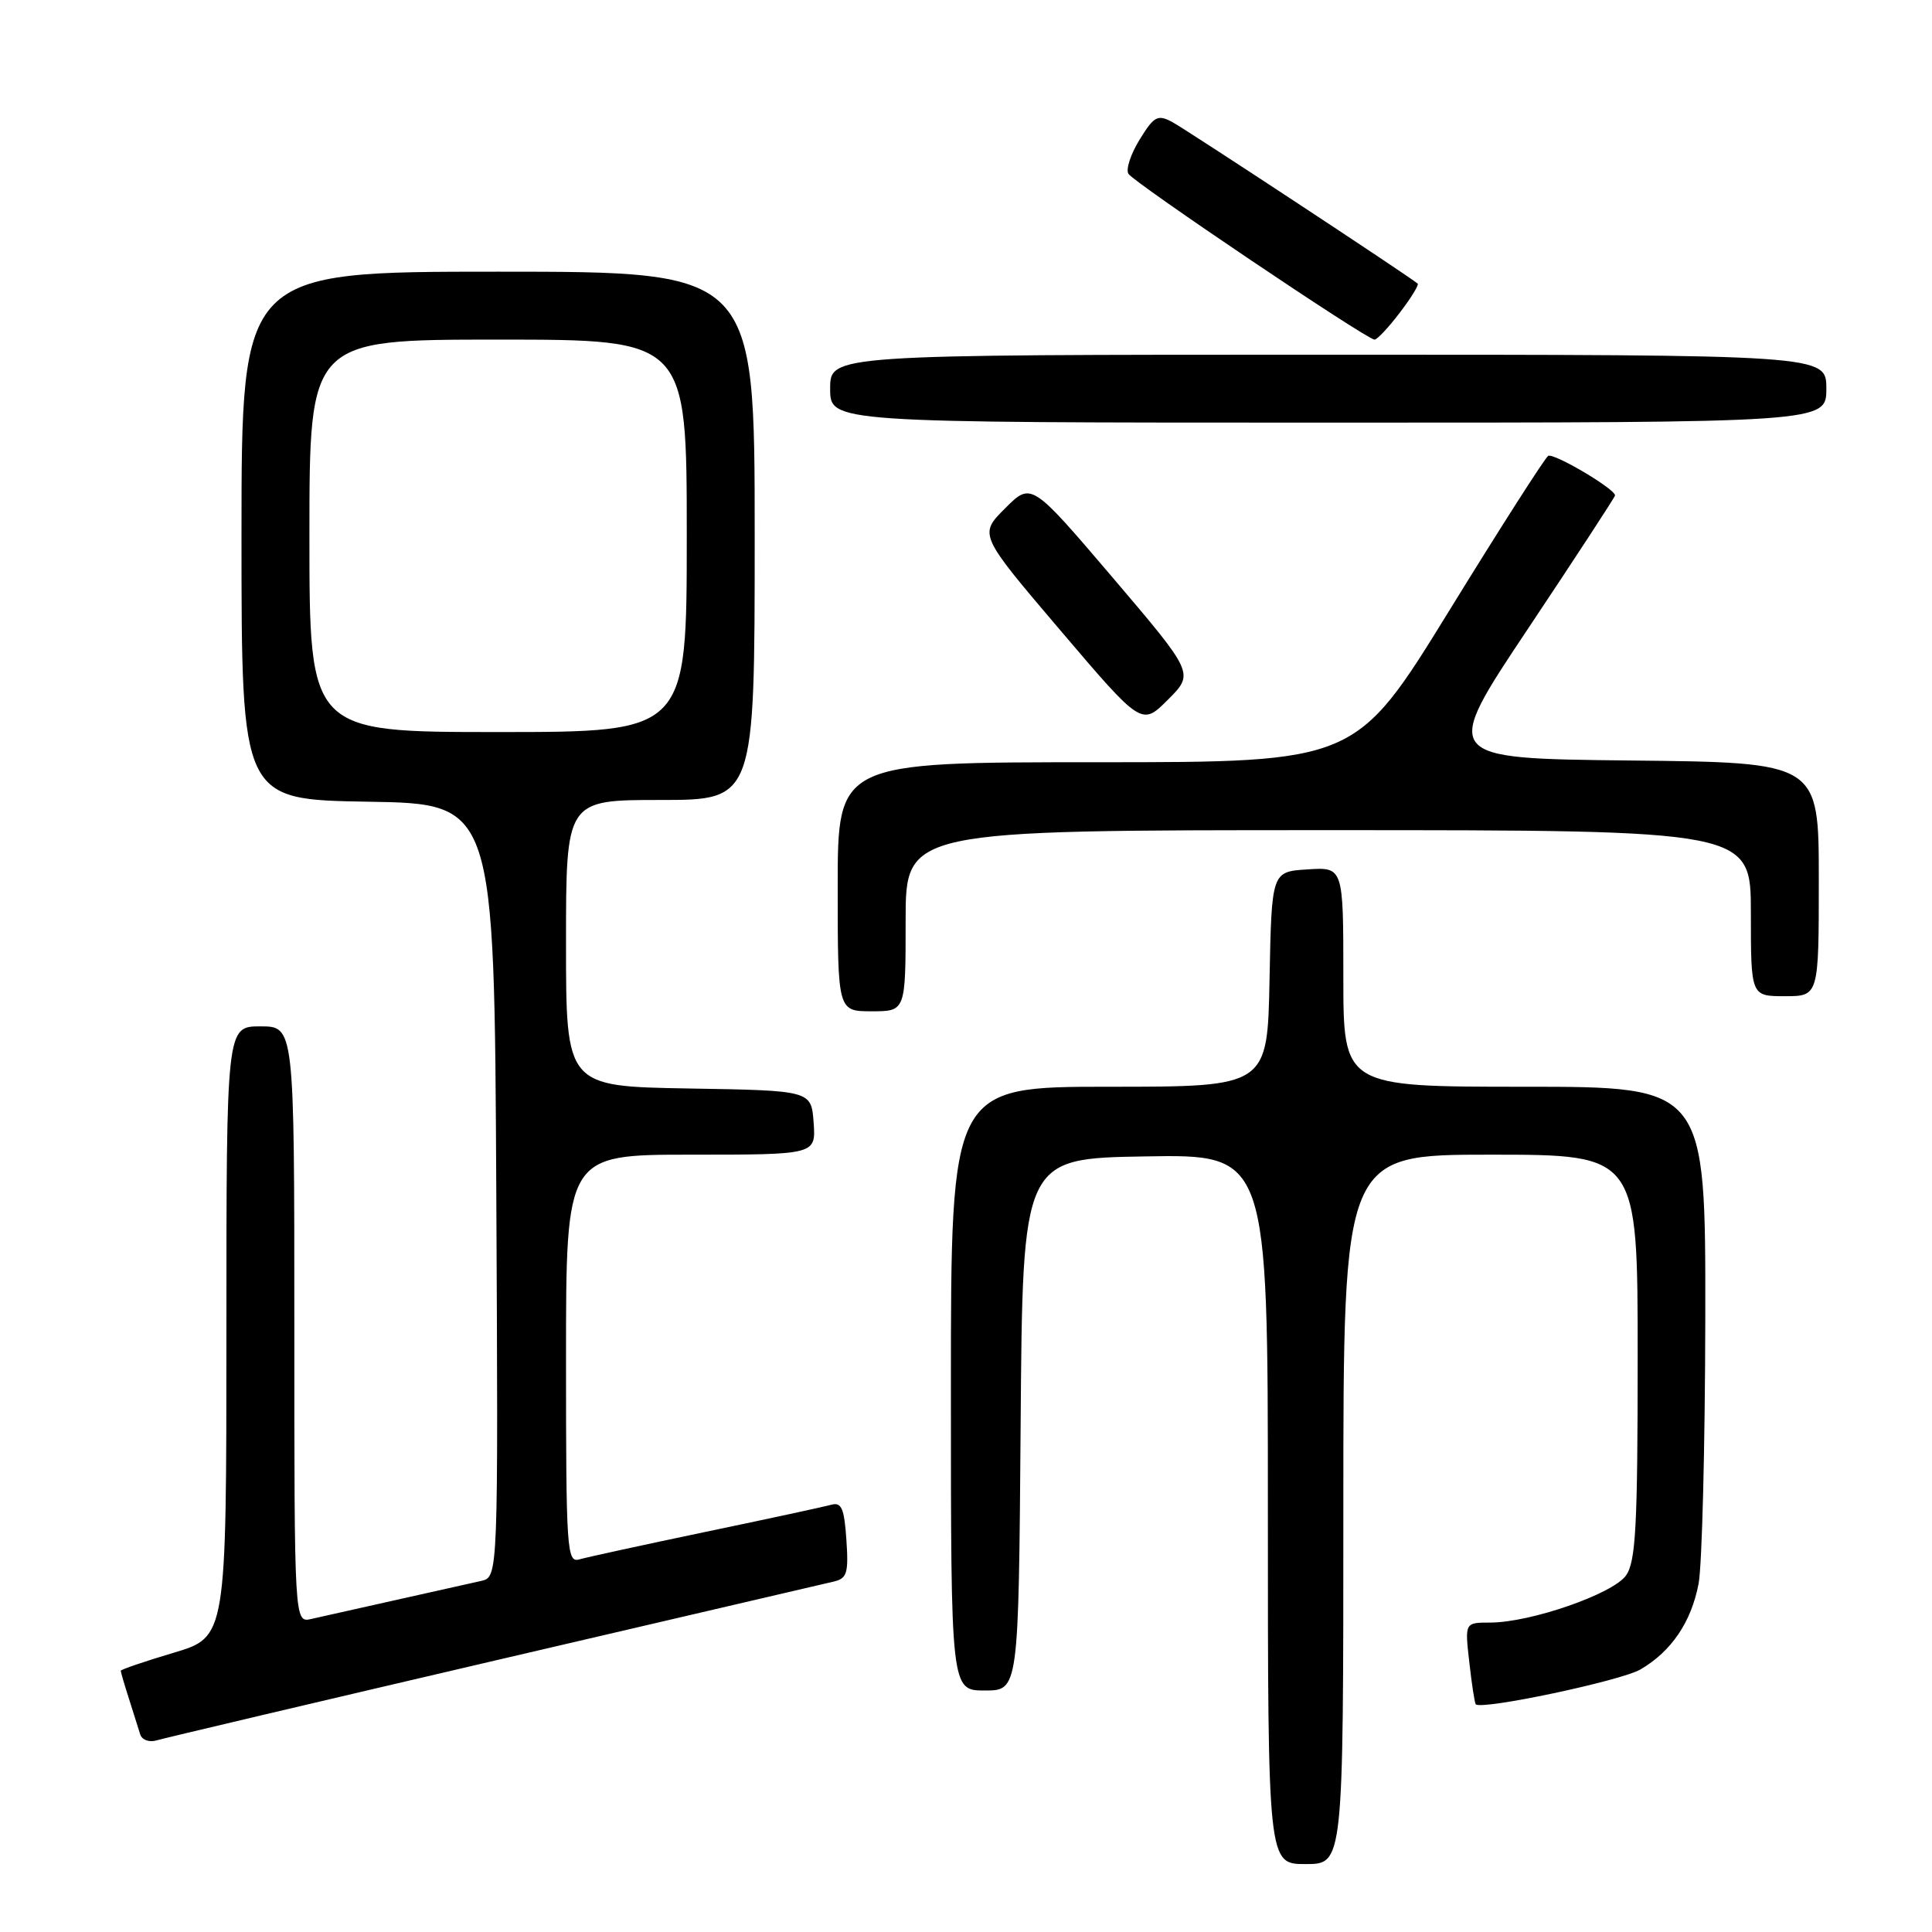 <?xml version="1.0" encoding="UTF-8" standalone="no"?>
<!DOCTYPE svg PUBLIC "-//W3C//DTD SVG 1.1//EN" "http://www.w3.org/Graphics/SVG/1.1/DTD/svg11.dtd" >
<svg xmlns="http://www.w3.org/2000/svg" xmlns:xlink="http://www.w3.org/1999/xlink" version="1.1" viewBox="0 0 256 256">
 <g >
 <path fill="currentColor"
d=" M 178.00 200.00 C 178.00 153.00 178.00 153.00 197.50 153.00 C 217.00 153.00 217.00 153.00 217.00 179.78 C 217.00 202.24 216.75 206.91 215.46 208.75 C 213.74 211.20 202.80 215.00 197.44 215.00 C 194.09 215.00 194.09 215.00 194.69 220.25 C 195.01 223.14 195.40 225.64 195.54 225.82 C 196.22 226.64 214.79 222.72 217.37 221.21 C 221.47 218.81 224.09 214.95 225.07 209.86 C 225.53 207.46 225.93 191.66 225.96 174.75 C 226.00 144.00 226.00 144.00 202.00 144.00 C 178.00 144.00 178.00 144.00 178.00 129.45 C 178.00 114.89 178.00 114.89 173.25 115.20 C 168.50 115.50 168.50 115.50 168.22 129.75 C 167.95 144.00 167.95 144.00 146.97 144.00 C 126.00 144.00 126.00 144.00 126.00 184.00 C 126.00 224.00 126.00 224.00 130.49 224.00 C 134.97 224.00 134.97 224.00 135.24 188.75 C 135.50 153.50 135.50 153.50 151.75 153.23 C 168.00 152.95 168.00 152.95 168.00 199.98 C 168.00 247.00 168.00 247.00 173.00 247.00 C 178.00 247.00 178.00 247.00 178.00 200.00 Z  M 65.50 220.05 C 89.15 214.54 109.40 209.81 110.50 209.56 C 112.24 209.15 112.45 208.42 112.15 204.01 C 111.87 199.86 111.50 199.01 110.15 199.39 C 109.24 199.64 101.75 201.26 93.50 202.98 C 85.25 204.71 77.71 206.35 76.75 206.63 C 75.11 207.10 75.00 205.37 75.00 180.07 C 75.00 153.00 75.00 153.00 91.56 153.00 C 108.11 153.00 108.11 153.00 107.81 148.75 C 107.50 144.50 107.50 144.50 91.25 144.23 C 75.00 143.95 75.00 143.95 75.00 124.98 C 75.00 106.00 75.00 106.00 87.50 106.00 C 100.00 106.00 100.00 106.00 100.00 71.00 C 100.00 36.00 100.00 36.00 66.00 36.00 C 32.00 36.00 32.00 36.00 32.00 70.98 C 32.00 105.95 32.00 105.95 48.75 106.23 C 65.50 106.50 65.50 106.50 65.76 157.73 C 66.02 208.96 66.02 208.96 63.76 209.48 C 62.52 209.76 57.45 210.90 52.50 212.00 C 47.55 213.10 42.49 214.24 41.25 214.52 C 39.00 215.04 39.00 215.04 39.00 175.52 C 39.00 136.00 39.00 136.00 34.50 136.00 C 30.00 136.00 30.00 136.00 30.00 176.46 C 30.00 216.92 30.00 216.92 23.00 219.00 C 19.15 220.15 16.00 221.22 16.00 221.39 C 16.00 221.56 16.49 223.23 17.09 225.10 C 17.69 226.97 18.36 229.09 18.58 229.82 C 18.81 230.55 19.77 230.90 20.75 230.61 C 21.71 230.32 41.85 225.57 65.50 220.05 Z  M 120.00 122.00 C 120.00 110.00 120.00 110.00 176.00 110.00 C 232.00 110.00 232.00 110.00 232.00 121.00 C 232.00 132.00 232.00 132.00 236.50 132.00 C 241.00 132.00 241.00 132.00 241.00 116.52 C 241.00 101.03 241.00 101.03 216.00 100.77 C 190.99 100.50 190.99 100.50 202.50 83.26 C 208.82 73.78 214.00 65.85 214.00 65.65 C 214.00 64.77 205.86 59.97 205.14 60.41 C 204.71 60.68 198.80 69.92 192.01 80.95 C 179.66 101.00 179.66 101.00 145.33 101.00 C 111.00 101.00 111.00 101.00 111.00 117.50 C 111.00 134.00 111.00 134.00 115.50 134.00 C 120.00 134.00 120.00 134.00 120.00 122.00 Z  M 147.45 76.55 C 136.65 63.88 136.65 63.88 133.18 67.36 C 129.70 70.83 129.70 70.83 140.49 83.51 C 151.28 96.19 151.28 96.19 154.76 92.71 C 158.24 89.23 158.24 89.23 147.45 76.55 Z  M 242.00 51.50 C 242.00 47.00 242.00 47.00 176.00 47.00 C 110.00 47.00 110.00 47.00 110.00 51.50 C 110.00 56.00 110.00 56.00 176.00 56.00 C 242.00 56.00 242.00 56.00 242.00 51.50 Z  M 185.48 41.43 C 186.98 39.47 188.04 37.74 187.85 37.58 C 186.59 36.52 157.08 17.10 155.33 16.17 C 153.39 15.14 152.92 15.39 151.01 18.49 C 149.83 20.40 149.16 22.44 149.52 23.03 C 150.25 24.21 181.11 45.00 182.13 45.00 C 182.48 45.00 183.99 43.40 185.48 41.43 Z  M 41.00 71.00 C 41.00 45.00 41.00 45.00 66.00 45.00 C 91.00 45.00 91.00 45.00 91.00 71.00 C 91.00 97.00 91.00 97.00 66.00 97.00 C 41.00 97.00 41.00 97.00 41.00 71.00 Z "/>
</g>
</svg>